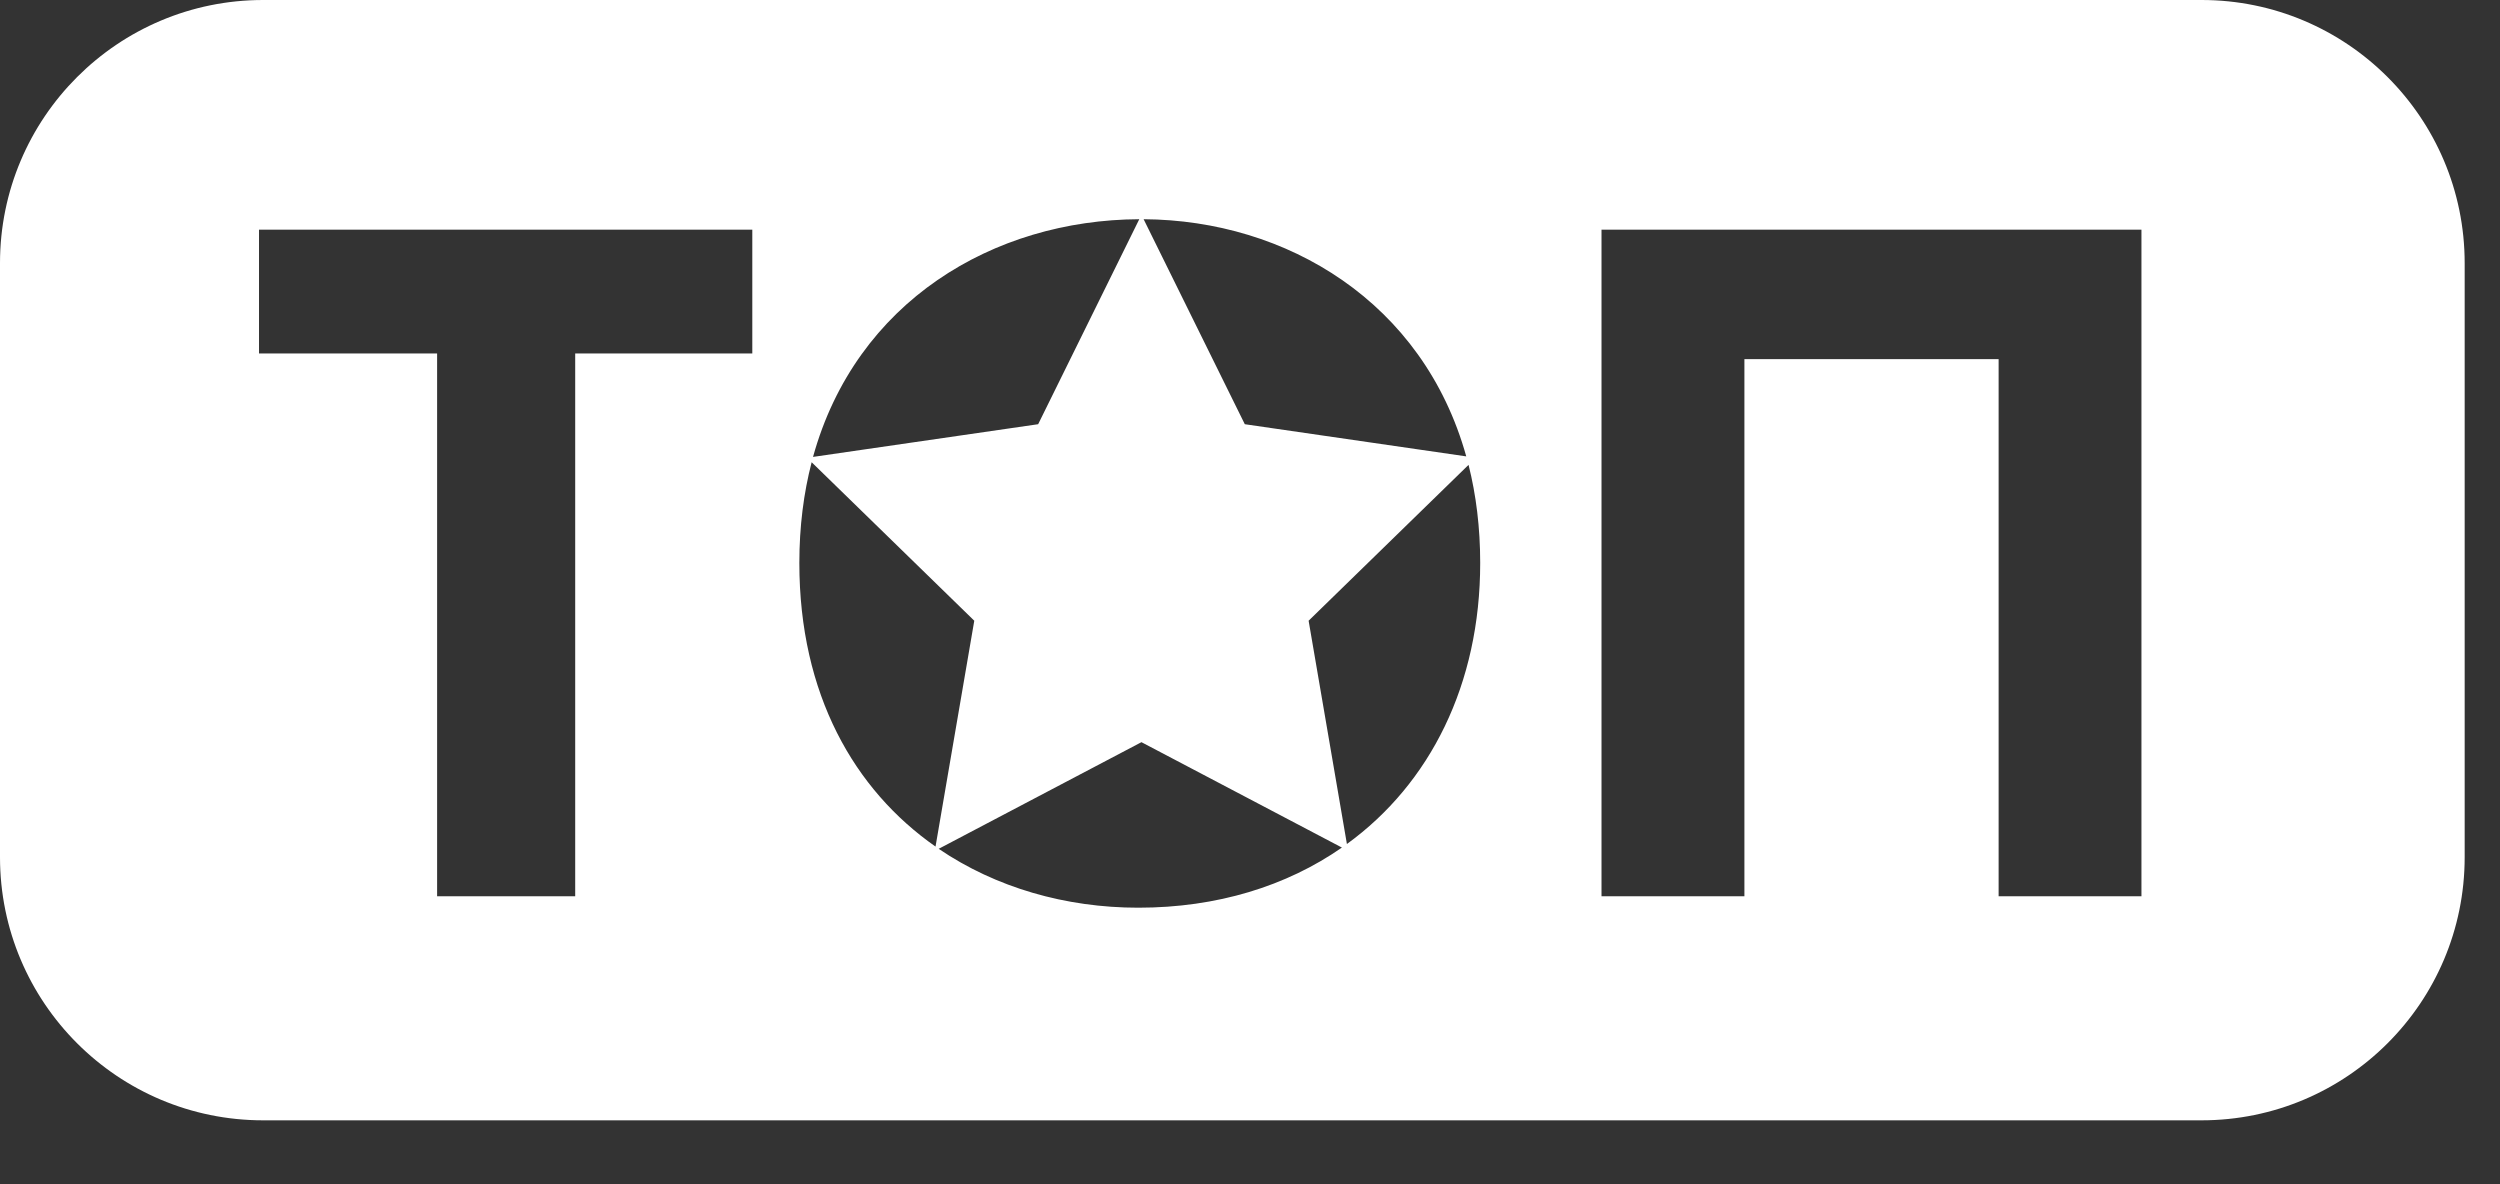 <?xml version="1.0" encoding="UTF-8"?>
<svg width="38px" height="18px" viewBox="0 0 38 18" version="1.1" xmlns="http://www.w3.org/2000/svg" xmlns:xlink="http://www.w3.org/1999/xlink">
    <rect x="0" y="0" width="38" height="18" fill="#333333" stroke="none"/>
    <!-- Generator: Sketch 46.2 (44496) - http://www.bohemiancoding.com/sketch -->
    <title>Group 3</title>
    <desc>Created with Sketch.</desc>
    <defs></defs>
    <g id="Symbols" stroke="none" stroke-width="1" fill="none" fill-rule="evenodd">
        <g id="Меню-сверху" transform="translate(-114, -25)" fill="#FFFFFF">
            <g id="Group-14">
                <g id="Group-3" transform="translate(114, 25)">
                    <g id="Group-2">
                        <path d="M20.473,12.829 C21.739,11.911 22.499,10.399 22.499,8.557 C22.499,8.02 22.437,7.523 22.322,7.066 L19.891,9.435 L20.473,12.829 Z M20.397,12.883 L17.35,11.281 L14.268,12.902 C15.138,13.493 16.199,13.797 17.303,13.797 C18.501,13.797 19.556,13.468 20.397,12.883 Z M14.22,12.868 L14.809,9.435 L12.337,7.026 C12.216,7.493 12.15,8.004 12.15,8.557 C12.15,10.553 12.985,12.006 14.22,12.868 Z M12.358,6.945 L15.78,6.448 L17.317,3.332 C15.097,3.342 13.01,4.585 12.358,6.945 Z M17.383,3.332 L18.921,6.448 L22.287,6.937 C21.634,4.593 19.561,3.346 17.383,3.332 Z M4,0 L33.463,0 C35.672,-4.05812251e-16 37.463,1.791 37.463,4 L37.463,13.029 C37.463,15.238 35.672,17.029 33.463,17.029 L4,17.029 C1.791,17.029 2.705415e-16,15.238 0,13.029 L0,4 L0,4 C-2.705415e-16,1.791 1.791,4.05812251e-16 4,0 L4,0 Z M6.644,5.373 L6.644,13.623 L8.743,13.623 L8.743,5.373 L11.435,5.373 L11.435,3.491 L3.937,3.491 L3.937,5.373 L6.644,5.373 Z M24.343,3.491 L24.343,13.623 L26.515,13.623 L26.515,5.459 L30.379,5.459 L30.379,13.623 L32.55,13.623 L32.55,3.491 L24.343,3.491 Z" id="Combined-Shape"></path>
                    </g>
                </g>
            </g>
        </g>
    </g>
</svg>